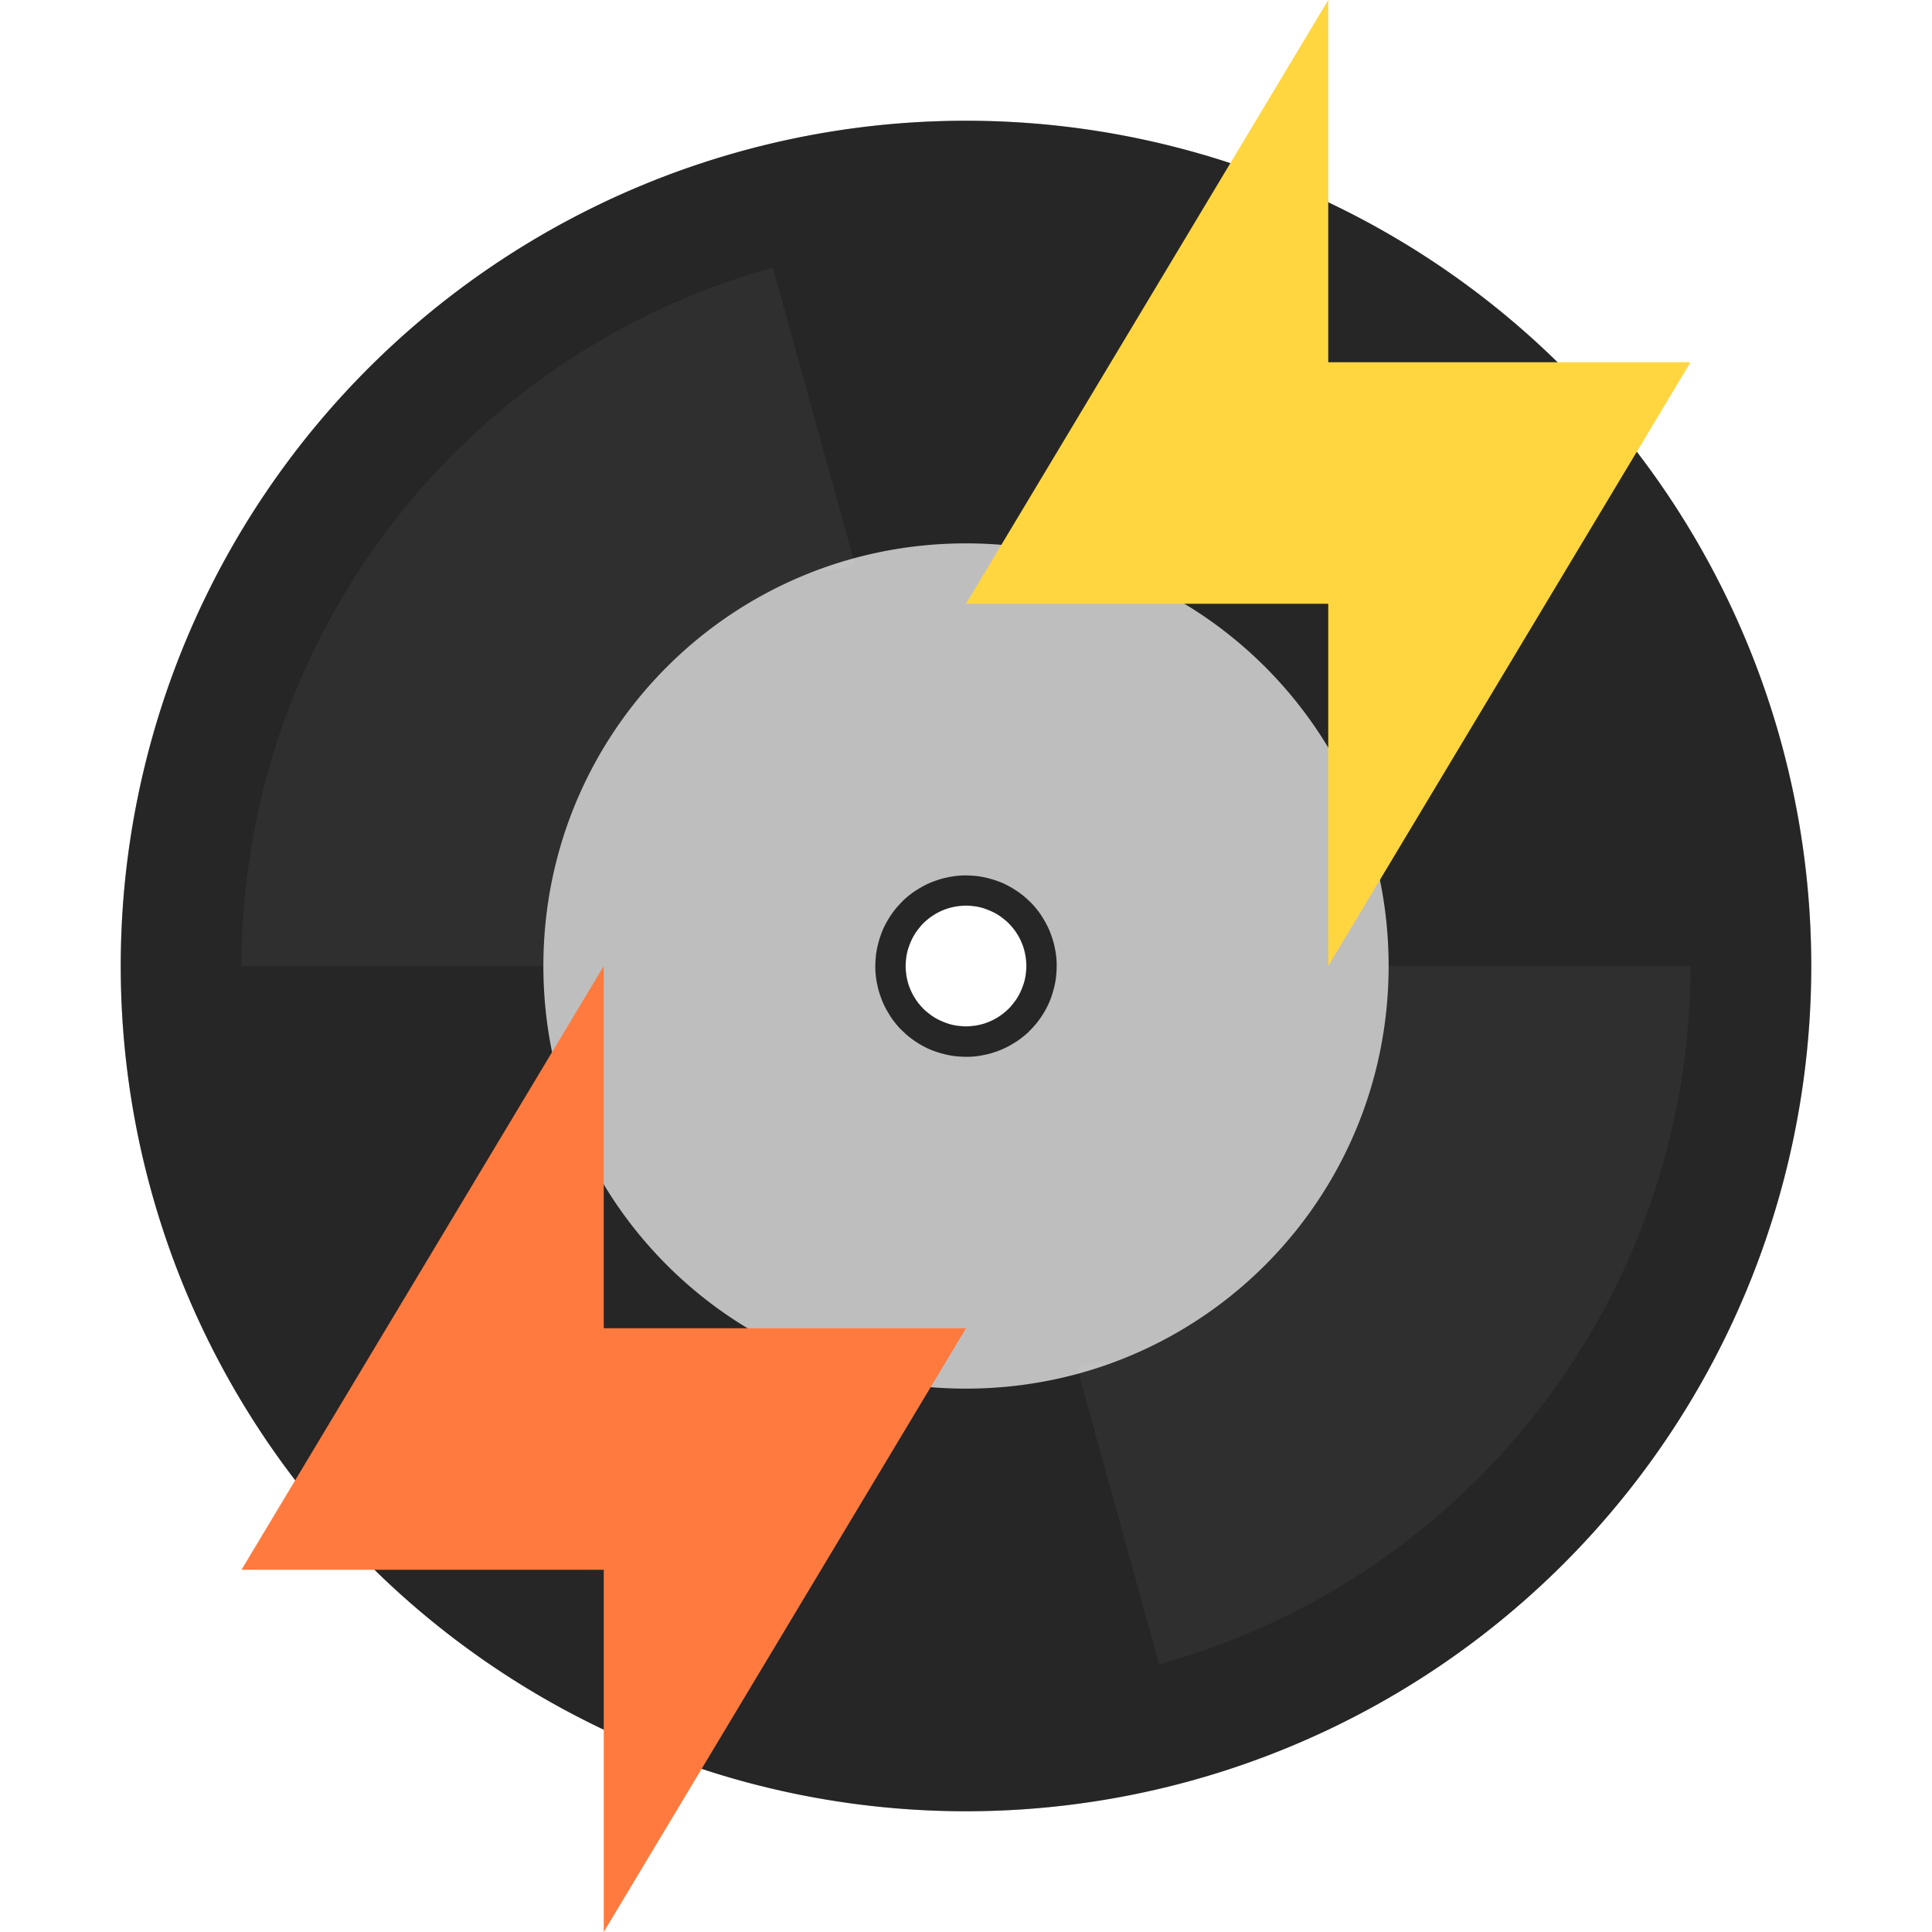<?xml version="1.0" encoding="UTF-8" standalone="no"?>
<svg
   width="32"
   height="32"
   version="1"
   id="svg22"
   sodipodi:docname="idjc.svg"
   inkscape:version="1.1.1 (3bf5ae0d25, 2021-09-20, custom)"
   xmlns:inkscape="http://www.inkscape.org/namespaces/inkscape"
   xmlns:sodipodi="http://sodipodi.sourceforge.net/DTD/sodipodi-0.dtd"
   xmlns="http://www.w3.org/2000/svg"
   xmlns:svg="http://www.w3.org/2000/svg"
   xmlns:rdf="http://www.w3.org/1999/02/22-rdf-syntax-ns#"
   xmlns:cc="http://creativecommons.org/ns#"
   xmlns:dc="http://purl.org/dc/elements/1.1/">
  <defs
     id="defs26">
    <filter
       inkscape:collect="always"
       style="color-interpolation-filters:sRGB"
       id="filter1188"
       x="-0.321"
       width="1.641"
       y="-0.282"
       height="1.564">
      <feGaussianBlur
         inkscape:collect="always"
         stdDeviation="1.358"
         id="feGaussianBlur1190" />
    </filter>
    <filter
       inkscape:collect="always"
       style="color-interpolation-filters:sRGB"
       id="filter1192"
       x="-0.321"
       width="1.641"
       y="-0.282"
       height="1.564">
      <feGaussianBlur
         inkscape:collect="always"
         stdDeviation="1.358"
         id="feGaussianBlur1194" />
    </filter>
    <filter
       inkscape:collect="always"
       style="color-interpolation-filters:sRGB"
       id="filter1263"
       x="-0.075"
       width="1.15"
       y="-0.075"
       height="1.15">
      <feGaussianBlur
         inkscape:collect="always"
         stdDeviation="0.875"
         id="feGaussianBlur1265" />
    </filter>
  </defs>
  <sodipodi:namedview
     pagecolor="#ffffff"
     bordercolor="#666666"
     borderopacity="1"
     objecttolerance="10"
     gridtolerance="10"
     guidetolerance="10"
     inkscape:pageopacity="0"
     inkscape:pageshadow="2"
     inkscape:window-width="1920"
     inkscape:window-height="991"
     id="namedview24"
     showgrid="false"
     inkscape:zoom="20.85965"
     inkscape:cx="20.470142"
     inkscape:cy="21.47687"
     inkscape:window-x="0"
     inkscape:window-y="0"
     inkscape:window-maximized="1"
     inkscape:current-layer="svg22"
     inkscape:document-rotation="0"
     inkscape:pagecheckerboard="0" />
  <path
     id="path1082-9"
     style="opacity:0.5;fill:#000000;fill-opacity:1;stroke:none;stroke-width:4.053;stroke-miterlimit:4;stroke-dasharray:none;stroke-opacity:1;filter:url(#filter1263)"
     d="M 16,2 A 14,14 0 0 0 2,16 14,14 0 0 0 16,30 14,14 0 0 0 30,16 14,14 0 0 0 16,2 Z M 16,15 a 1,1 0 0 1 0.084,0.004 1,1 0 0 1 0.084,0.01 1,1 0 0 1 0.082,0.018 1,1 0 0 1 0.08,0.025 1,1 0 0 1 0.078,0.031 1,1 0 0 1 0.076,0.037 1,1 0 0 1 0.07,0.043 1,1 0 0 1 0.068,0.051 1,1 0 0 1 0.064,0.055 1,1 0 0 1 0.059,0.061 1,1 0 0 1 0.053,0.064 1,1 0 0 1 0.047,0.068 1,1 0 0 1 0.043,0.074 1,1 0 0 1 0.035,0.076 1,1 0 0 1 0.029,0.078 1,1 0 0 1 0.021,0.082 1,1 0 0 1 0.016,0.082 1,1 0 0 1 0.008,0.084 1,1 0 0 1 0.002,0.057 1,1 0 0 1 -0.004,0.084 1,1 0 0 1 -0.01,0.084 1,1 0 0 1 -0.018,0.082 1,1 0 0 1 -0.025,0.08 1,1 0 0 1 -0.031,0.078 1,1 0 0 1 -0.037,0.076 1,1 0 0 1 -0.043,0.07 1,1 0 0 1 -0.051,0.068 1,1 0 0 1 -0.055,0.064 1,1 0 0 1 -0.061,0.059 1,1 0 0 1 -0.064,0.053 1,1 0 0 1 -0.068,0.047 1,1 0 0 1 -0.074,0.043 1,1 0 0 1 -0.076,0.035 1,1 0 0 1 -0.078,0.029 1,1 0 0 1 -0.082,0.021 1,1 0 0 1 -0.082,0.016 1,1 0 0 1 -0.084,0.008 1,1 0 0 1 -0.057,0.002 1,1 0 0 1 -0.084,-0.004 1,1 0 0 1 -0.084,-0.01 A 1,1 0 0 1 15.75,16.969 1,1 0 0 1 15.67,16.943 1,1 0 0 1 15.592,16.912 1,1 0 0 1 15.516,16.875 1,1 0 0 1 15.445,16.832 1,1 0 0 1 15.377,16.781 1,1 0 0 1 15.313,16.727 1,1 0 0 1 15.254,16.666 1,1 0 0 1 15.201,16.602 1,1 0 0 1 15.154,16.533 1,1 0 0 1 15.111,16.459 1,1 0 0 1 15.076,16.383 a 1,1 0 0 1 -0.029,-0.078 1,1 0 0 1 -0.021,-0.082 1,1 0 0 1 -0.016,-0.082 1,1 0 0 1 -0.008,-0.084 1,1 0 0 1 -0.002,-0.057 1,1 0 0 1 0.004,-0.084 1,1 0 0 1 0.01,-0.084 1,1 0 0 1 0.018,-0.082 1,1 0 0 1 0.025,-0.08 1,1 0 0 1 0.031,-0.078 1,1 0 0 1 0.037,-0.076 1,1 0 0 1 0.043,-0.07 1,1 0 0 1 0.051,-0.068 1,1 0 0 1 0.055,-0.064 1,1 0 0 1 0.061,-0.059 1,1 0 0 1 0.064,-0.053 1,1 0 0 1 0.068,-0.047 1,1 0 0 1 0.074,-0.043 1,1 0 0 1 0.076,-0.035 1,1 0 0 1 0.078,-0.029 1,1 0 0 1 0.082,-0.021 1,1 0 0 1 0.082,-0.016 1,1 0 0 1 0.084,-0.008 1,1 0 0 1 0.057,-0.002 z" />
  <path
     style="opacity:0.2;fill:#ffffff;fill-opacity:1;stroke:none;stroke-width:1.029;stroke-miterlimit:4;stroke-dasharray:none;stroke-opacity:1"
     id="path2348"
     r="24"
     cy="32"
     cx="32"
     d=""
     inkscape:connector-curvature="0" />
  <path
     id="path1082"
     style="opacity:1;fill:#262626;fill-opacity:1;stroke:none;stroke-width:4.053;stroke-miterlimit:4;stroke-dasharray:none;stroke-opacity:1"
     d="M 16 2 A 14 14 0 0 0 2 16 A 14 14 0 0 0 16 30 A 14 14 0 0 0 30 16 A 14 14 0 0 0 16 2 z M 16 15 A 1 1 0 0 1 16.084 15.004 A 1 1 0 0 1 16.168 15.014 A 1 1 0 0 1 16.25 15.031 A 1 1 0 0 1 16.33 15.057 A 1 1 0 0 1 16.408 15.088 A 1 1 0 0 1 16.484 15.125 A 1 1 0 0 1 16.555 15.168 A 1 1 0 0 1 16.623 15.219 A 1 1 0 0 1 16.688 15.273 A 1 1 0 0 1 16.746 15.334 A 1 1 0 0 1 16.799 15.398 A 1 1 0 0 1 16.846 15.467 A 1 1 0 0 1 16.889 15.541 A 1 1 0 0 1 16.924 15.617 A 1 1 0 0 1 16.953 15.695 A 1 1 0 0 1 16.975 15.777 A 1 1 0 0 1 16.99 15.859 A 1 1 0 0 1 16.998 15.943 A 1 1 0 0 1 17 16 A 1 1 0 0 1 16.996 16.084 A 1 1 0 0 1 16.986 16.168 A 1 1 0 0 1 16.969 16.25 A 1 1 0 0 1 16.943 16.33 A 1 1 0 0 1 16.912 16.408 A 1 1 0 0 1 16.875 16.484 A 1 1 0 0 1 16.832 16.555 A 1 1 0 0 1 16.781 16.623 A 1 1 0 0 1 16.727 16.688 A 1 1 0 0 1 16.666 16.746 A 1 1 0 0 1 16.602 16.799 A 1 1 0 0 1 16.533 16.846 A 1 1 0 0 1 16.459 16.889 A 1 1 0 0 1 16.383 16.924 A 1 1 0 0 1 16.305 16.953 A 1 1 0 0 1 16.223 16.975 A 1 1 0 0 1 16.141 16.99 A 1 1 0 0 1 16.057 16.998 A 1 1 0 0 1 16 17 A 1 1 0 0 1 15.916 16.996 A 1 1 0 0 1 15.832 16.986 A 1 1 0 0 1 15.75 16.969 A 1 1 0 0 1 15.67 16.943 A 1 1 0 0 1 15.592 16.912 A 1 1 0 0 1 15.516 16.875 A 1 1 0 0 1 15.445 16.832 A 1 1 0 0 1 15.377 16.781 A 1 1 0 0 1 15.312 16.727 A 1 1 0 0 1 15.254 16.666 A 1 1 0 0 1 15.201 16.602 A 1 1 0 0 1 15.154 16.533 A 1 1 0 0 1 15.111 16.459 A 1 1 0 0 1 15.076 16.383 A 1 1 0 0 1 15.047 16.305 A 1 1 0 0 1 15.025 16.223 A 1 1 0 0 1 15.01 16.141 A 1 1 0 0 1 15.002 16.057 A 1 1 0 0 1 15 16 A 1 1 0 0 1 15.004 15.916 A 1 1 0 0 1 15.014 15.832 A 1 1 0 0 1 15.031 15.75 A 1 1 0 0 1 15.057 15.67 A 1 1 0 0 1 15.088 15.592 A 1 1 0 0 1 15.125 15.516 A 1 1 0 0 1 15.168 15.445 A 1 1 0 0 1 15.219 15.377 A 1 1 0 0 1 15.273 15.312 A 1 1 0 0 1 15.334 15.254 A 1 1 0 0 1 15.398 15.201 A 1 1 0 0 1 15.467 15.154 A 1 1 0 0 1 15.541 15.111 A 1 1 0 0 1 15.617 15.076 A 1 1 0 0 1 15.695 15.047 A 1 1 0 0 1 15.777 15.025 A 1 1 0 0 1 15.859 15.01 A 1 1 0 0 1 15.943 15.002 A 1 1 0 0 1 16 15 z " />
  <path
     id="path1176-9"
     style="fill:#ffffff;fill-opacity:1;stroke-width:0.35;opacity:0.7"
     d="m 16,9 c -3.878,0 -7,3.122 -7,7 0,3.878 3.122,7 7,7 3.878,0 7,-3.122 7,-7 0,-3.878 -3.122,-7 -7,-7 z m 0,5.5 a 1.5,1.5 0 0 1 0.104,0.004 1.5,1.5 0 0 1 0.102,0.01 1.5,1.5 0 0 1 0.102,0.018 1.5,1.5 0 0 1 0.1,0.025 1.5,1.5 0 0 1 0.1,0.031 1.5,1.5 0 0 1 0.096,0.037 1.5,1.5 0 0 1 0.092,0.045 1.5,1.5 0 0 1 0.09,0.051 1.5,1.5 0 0 1 0.086,0.057 1.5,1.5 0 0 1 0.082,0.062 1.5,1.5 0 0 1 0.076,0.068 1.5,1.5 0 0 1 0.074,0.072 1.5,1.5 0 0 1 0.066,0.078 1.5,1.5 0 0 1 0.062,0.082 1.5,1.5 0 0 1 0.055,0.088 1.5,1.5 0 0 1 0.051,0.09 1.5,1.5 0 0 1 0.043,0.092 1.5,1.5 0 0 1 0.037,0.098 1.5,1.5 0 0 1 0.031,0.098 1.5,1.5 0 0 1 0.023,0.1 1.5,1.5 0 0 1 0.018,0.102 1.5,1.5 0 0 1 0.01,0.104 1.5,1.5 0 0 1 0.002,0.09 1.5,1.5 0 0 1 -0.004,0.104 1.5,1.5 0 0 1 -0.01,0.102 1.5,1.5 0 0 1 -0.018,0.102 1.5,1.5 0 0 1 -0.025,0.1 1.5,1.5 0 0 1 -0.031,0.1 1.5,1.5 0 0 1 -0.037,0.096 1.5,1.5 0 0 1 -0.045,0.092 1.5,1.5 0 0 1 -0.051,0.09 1.5,1.5 0 0 1 -0.057,0.086 1.5,1.5 0 0 1 -0.062,0.082 1.5,1.5 0 0 1 -0.068,0.076 1.5,1.5 0 0 1 -0.072,0.074 1.5,1.5 0 0 1 -0.078,0.066 1.5,1.5 0 0 1 -0.082,0.062 1.5,1.5 0 0 1 -0.088,0.055 1.5,1.5 0 0 1 -0.09,0.051 1.5,1.5 0 0 1 -0.092,0.043 1.5,1.5 0 0 1 -0.098,0.037 1.5,1.5 0 0 1 -0.098,0.031 1.5,1.5 0 0 1 -0.1,0.023 1.5,1.5 0 0 1 -0.102,0.018 1.5,1.5 0 0 1 -0.104,0.01 1.5,1.5 0 0 1 -0.09,0.002 1.5,1.5 0 0 1 -0.104,-0.004 1.5,1.5 0 0 1 -0.102,-0.01 1.5,1.5 0 0 1 -0.102,-0.018 1.5,1.5 0 0 1 -0.1,-0.025 1.5,1.5 0 0 1 -0.1,-0.031 1.5,1.5 0 0 1 -0.096,-0.037 1.5,1.5 0 0 1 -0.092,-0.045 1.5,1.5 0 0 1 -0.09,-0.051 1.5,1.5 0 0 1 -0.086,-0.057 1.5,1.5 0 0 1 -0.082,-0.062 1.5,1.5 0 0 1 -0.076,-0.068 1.5,1.5 0 0 1 -0.074,-0.072 1.5,1.5 0 0 1 -0.066,-0.078 1.5,1.5 0 0 1 -0.062,-0.082 1.5,1.5 0 0 1 -0.055,-0.088 1.5,1.5 0 0 1 -0.051,-0.09 1.5,1.5 0 0 1 -0.043,-0.092 1.5,1.5 0 0 1 -0.037,-0.098 1.5,1.5 0 0 1 -0.031,-0.098 1.5,1.5 0 0 1 -0.023,-0.1 1.5,1.5 0 0 1 -0.018,-0.102 1.5,1.5 0 0 1 -0.01,-0.104 1.5,1.5 0 0 1 -0.002,-0.09 1.5,1.5 0 0 1 0.004,-0.104 1.5,1.5 0 0 1 0.01,-0.102 1.5,1.5 0 0 1 0.018,-0.102 1.5,1.5 0 0 1 0.025,-0.1 1.5,1.5 0 0 1 0.031,-0.1 1.5,1.5 0 0 1 0.037,-0.096 1.5,1.5 0 0 1 0.045,-0.092 1.5,1.5 0 0 1 0.051,-0.09 1.5,1.5 0 0 1 0.057,-0.086 1.5,1.5 0 0 1 0.062,-0.082 1.5,1.5 0 0 1 0.068,-0.076 1.5,1.5 0 0 1 0.072,-0.074 1.5,1.5 0 0 1 0.078,-0.066 1.5,1.5 0 0 1 0.082,-0.062 1.5,1.5 0 0 1 0.088,-0.055 1.5,1.5 0 0 1 0.09,-0.051 1.5,1.5 0 0 1 0.092,-0.043 1.5,1.5 0 0 1 0.098,-0.037 1.5,1.5 0 0 1 0.098,-0.031 1.5,1.5 0 0 1 0.1,-0.023 A 1.5,1.5 0 0 1 15.807,14.512 1.5,1.5 0 0 1 15.91,14.502 1.5,1.5 0 0 1 16,14.5 Z" />
  <path
     id="path1163"
     style="opacity:0.2;fill:#ffffff;fill-opacity:1;stroke:none;stroke-width:0.938;stroke-linecap:round;stroke-linejoin:round;stroke-miterlimit:4;stroke-dasharray:none;stroke-opacity:1;filter:url(#filter1192)"
     d="M 12.801,4.434 A 12,12 0 0 0 4,16.001 h 5 c 0,-0.97 0.196,-1.892 0.549,-2.73 0.353,-0.838 0.863,-1.592 1.496,-2.225 0.633,-0.633 1.387,-1.145 2.225,-1.498 0.275,-0.116 0.604,-0.099 0.896,-0.18 z" />
  <path
     id="path1163-7"
     style="opacity:0.2;fill:#ffffff;fill-opacity:1;stroke:none;stroke-width:0.938;stroke-linecap:round;stroke-linejoin:round;stroke-miterlimit:4;stroke-dasharray:none;stroke-opacity:1;filter:url(#filter1188)"
     d="m 19.199,27.566 a 12,12 0 0 0 8.801,-11.566 h -5 c 0,0.97 -0.196,1.892 -0.549,2.73 -0.353,0.838 -0.863,1.592 -1.496,2.225 -0.633,0.633 -1.387,1.145 -2.225,1.498 -0.275,0.116 -0.604,0.099 -0.896,0.18 z" />
  <path
     style="fill:#ffd63f"
     d="m 22,3e-7 v 6 h 6 L 22,16 V 10 h -6 z"
     id="path25" />
  <path
     style="fill:#ff7a3f"
     d="M 10,32 V 26 H 4 l 6,-10 v 6 h 6 z"
     id="path29" />
</svg>
